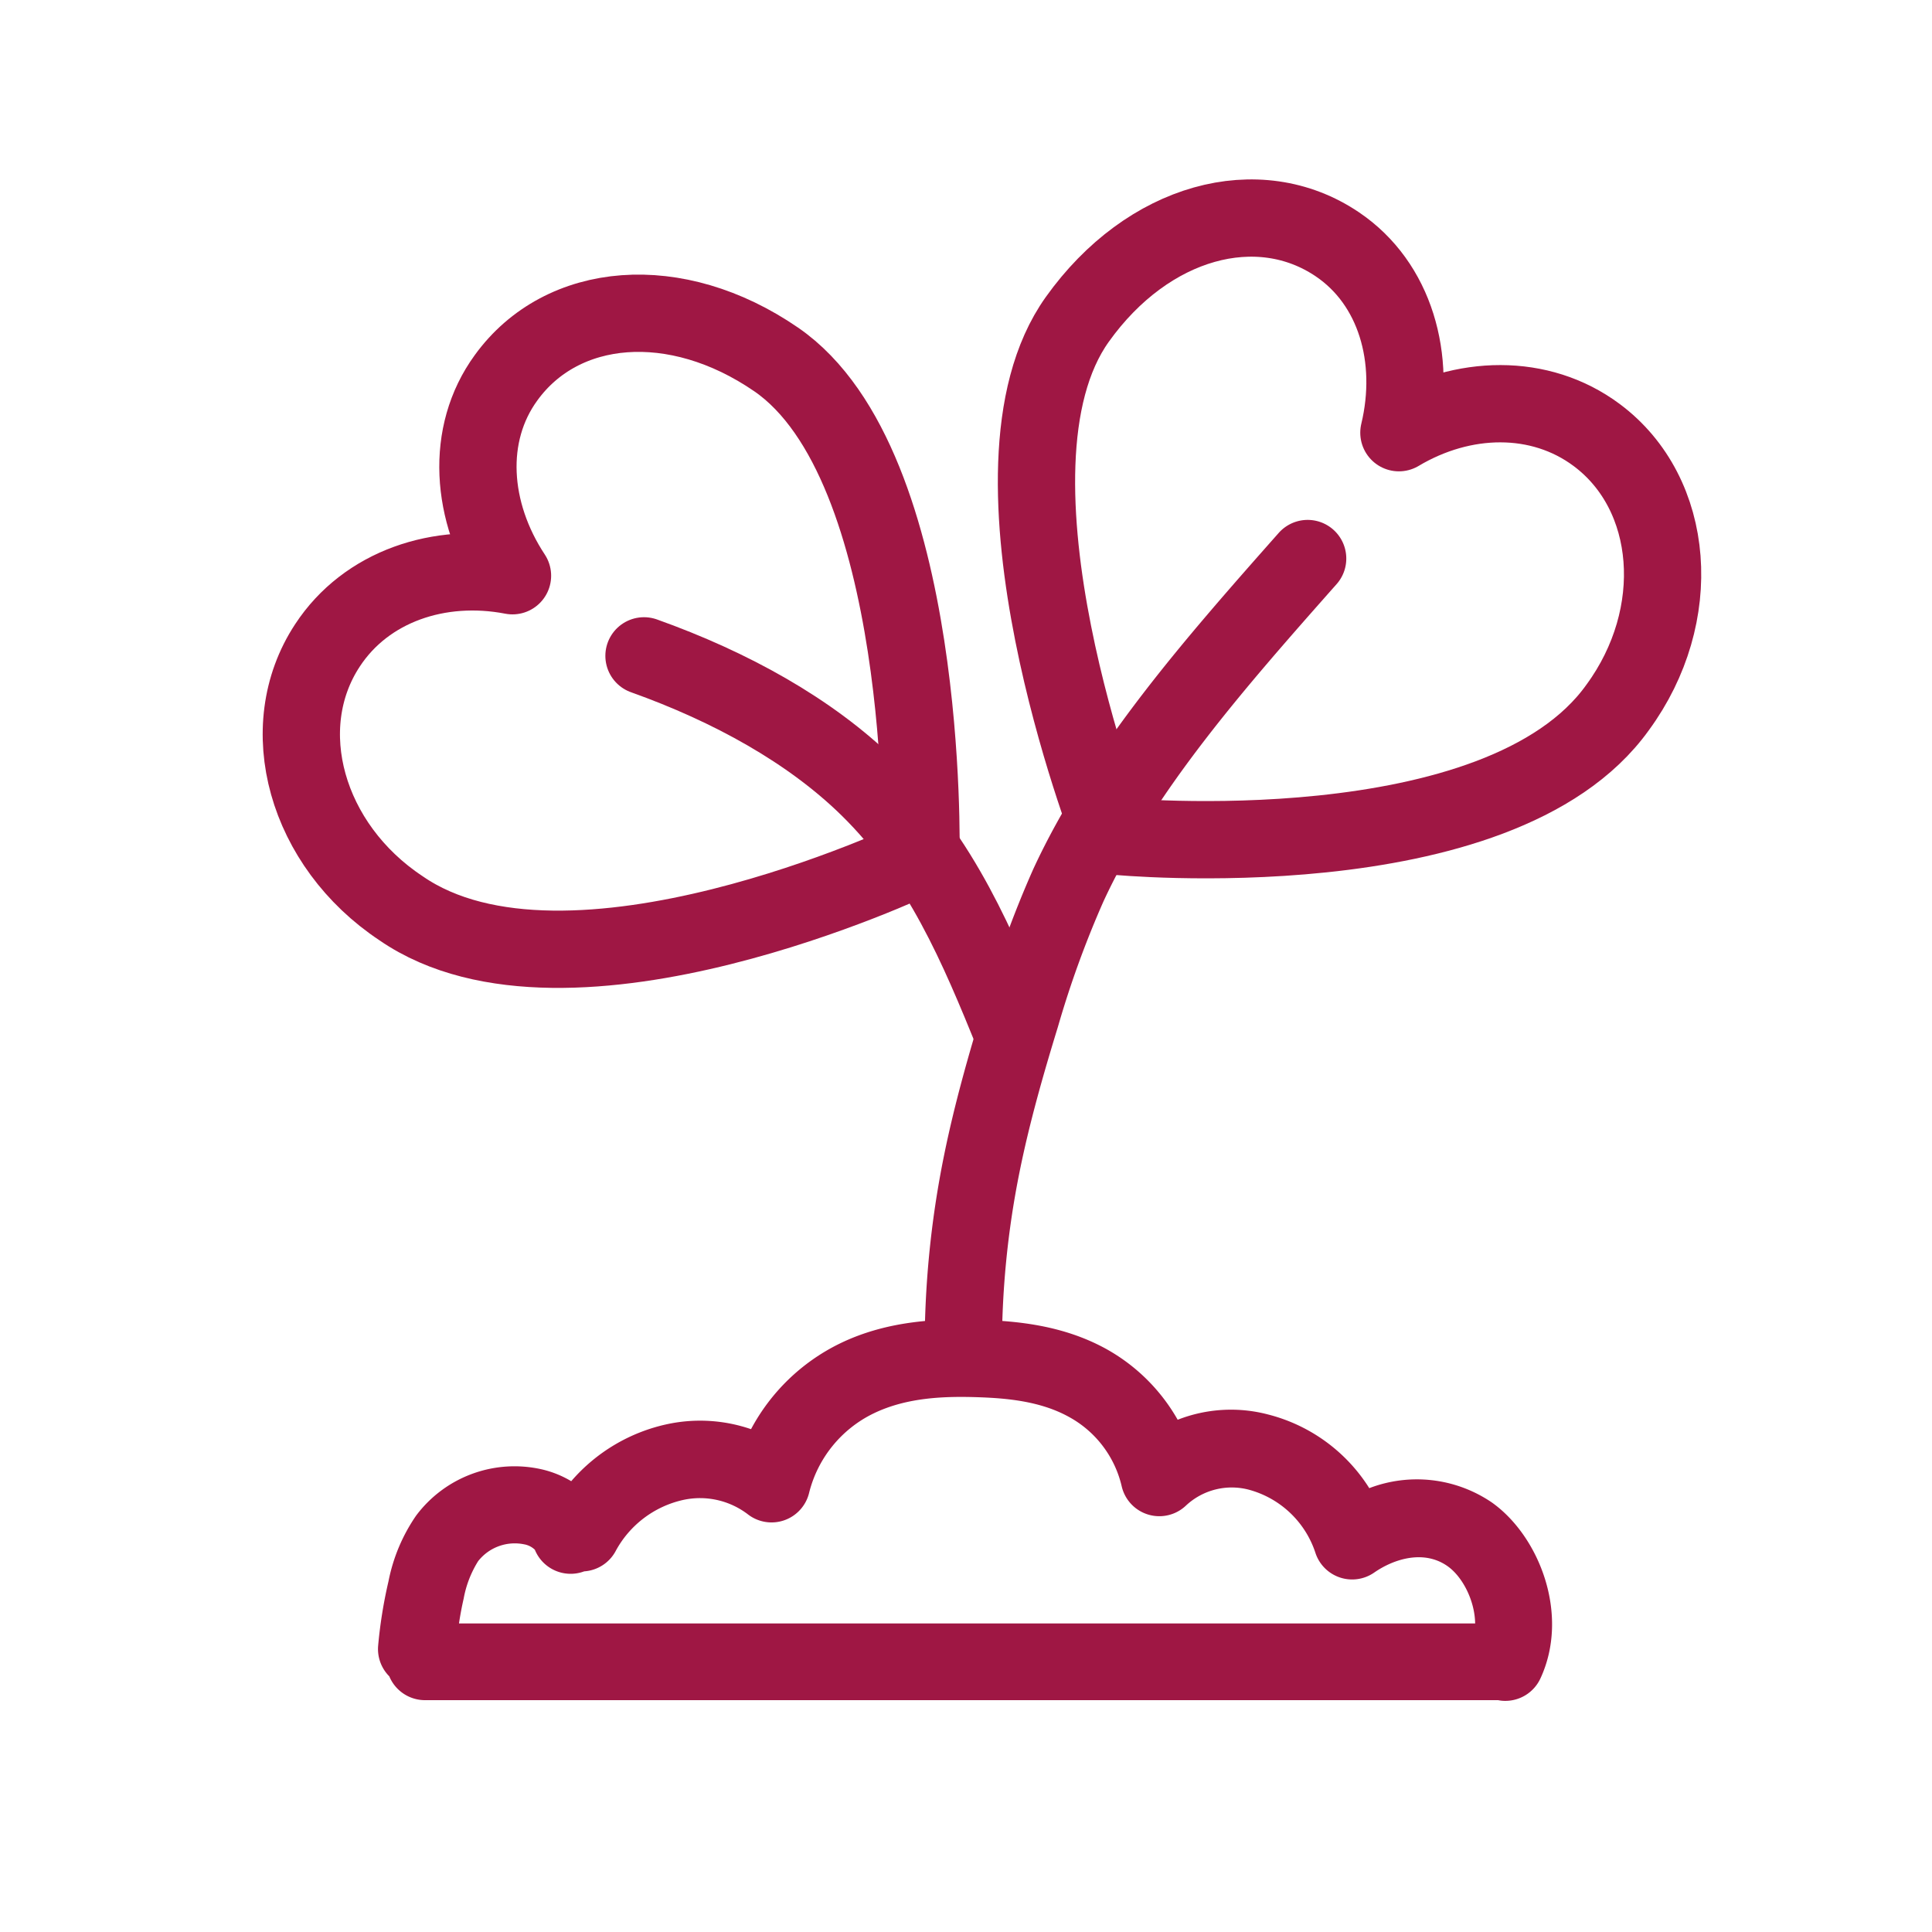 <svg xmlns="http://www.w3.org/2000/svg" xmlns:xlink="http://www.w3.org/1999/xlink" viewBox="0 0 300 300"><defs><style>.cls-1{fill:#9f1744;}.cls-2{clip-path:url(#clip-path);}.cls-3{fill:none;stroke:#9f1744;stroke-linecap:round;stroke-linejoin:round;stroke-width:12px;}</style><clipPath id="clip-path"><path class="cls-1" d="M-1074.77,101a4.23,4.23,0,0,1-2.84-1.09,4.23,4.23,0,0,1-1.39-3.14V70.84a4.23,4.23,0,0,1,1.14-2.88l25.19-27.06a4.24,4.24,0,0,1,4.45-1.13,4.24,4.24,0,0,1,2.86,3.6l1.74,17.8,20.32,2.1a4.23,4.23,0,0,1,3.54,2.76,4.23,4.23,0,0,1-.93,4.39l-25.84,26.73a4.23,4.23,0,0,1-2.62,1.27l-25.19,2.55Zm4.23-28.5V92.08l19-1.92,18.71-19.36-15.11-1.56a4.23,4.23,0,0,1-3.78-3.8l-1.16-11.9Z"/></clipPath></defs><title>icons</title><g id="Layer_1" data-name="Layer 1"><path class="cls-1" d="M-1074.77,101a4.23,4.23,0,0,1-2.84-1.09,4.23,4.23,0,0,1-1.39-3.14V70.84a4.23,4.23,0,0,1,1.14-2.88l25.19-27.06a4.24,4.24,0,0,1,4.45-1.13,4.24,4.24,0,0,1,2.86,3.6l1.74,17.8,20.32,2.1a4.23,4.23,0,0,1,3.54,2.76,4.23,4.23,0,0,1-.93,4.39l-25.84,26.73a4.23,4.23,0,0,1-2.62,1.27l-25.19,2.55Zm4.23-28.5V92.08l19-1.92,18.71-19.36-15.11-1.56a4.23,4.23,0,0,1-3.78-3.8l-1.16-11.9Z"/><g class="cls-2"><path class="cls-1" d="M2067,9922.18H-1997.82a4.23,4.23,0,0,1-4.23-4.23V-2132.61a4.23,4.23,0,0,1,4.23-4.23H2067a4.23,4.23,0,0,1,4.23,4.23V9917.95A4.24,4.24,0,0,1,2067,9922.18Zm-4060.6-8.47H2062.78V-2128.37H-1993.59Z"/></g></g><g id="Layer_6" data-name="Layer 6"><path class="cls-3" d="M247.92,67.54c-8.8-6.55-20.77-6.27-30.7-.35,2.77-11.56-.58-23.18-9.54-29.24-12.25-8.3-29.41-3.75-40.4,11.65-16.79,23.54,5.1,79.82,5.1,79.82l.11.52.82-.09s59.51,5.71,77.88-20C261.65,95.58,260.18,76.66,247.92,67.54Z"/><path class="cls-3" d="M50.85,100.21c6-9.16,17.38-13,28.73-10.81-6.55-9.92-7.37-22-1-30.74,8.68-12,26.36-13.56,41.95-2.84C144.33,72.2,143,132.58,143,132.58l.08.52-.8.19s-54,25.69-80,7.75C47.52,131.26,42.43,113,50.85,100.21Z"/><path class="cls-3" d="M203.05,86.73c-14.32,16.18-28.8,32.6-37.19,50.81a159.22,159.22,0,0,0-7.33,20.17c-2.34,7.62-4.52,15.28-6.08,23a144,144,0,0,0-2.87,29.41"/><path class="cls-3" d="M100,101.84c13.47,4.81,25.78,11.6,34.83,20.45,11.38,11.14,17.07,24.92,22.56,38.4"/><path class="cls-1" d="M231.62,233.28a20.68,20.68,0,0,0-19-2.2,26.21,26.21,0,0,0-15.75-11.45,22.67,22.67,0,0,0-14,.83,28.85,28.85,0,0,0-11.38-11.15c-6.52-3.5-13.4-4.17-19.27-4.37-6.2-.2-14.29,0-21.87,3.71a31.07,31.07,0,0,0-13.73,13.27,24.35,24.35,0,0,0-13-.78A27.24,27.24,0,0,0,88.7,230a15.89,15.89,0,0,0-4.53-1.83,19.08,19.08,0,0,0-19.56,7.18,27.13,27.13,0,0,0-4.28,10.17,72.49,72.49,0,0,0-1.61,10,6,6,0,0,0,1.73,4.78A6,6,0,0,0,66,264H232.63a5.22,5.22,0,0,0,1.11.11,6,6,0,0,0,5.45-3.47C243.81,250.71,239,238.48,231.62,233.28ZM72,248.22a16.46,16.46,0,0,1,2.25-5.81,7.23,7.23,0,0,1,7.13-2.61,3.19,3.19,0,0,1,1.67.84A6,6,0,0,0,90.71,244s0,0,0,0a6,6,0,0,0,4.85-3.08,15.81,15.81,0,0,1,10.48-8,12.24,12.24,0,0,1,10.11,2.24,6,6,0,0,0,9.49-3.36,18.75,18.75,0,0,1,10-12.32c5.19-2.52,11.11-2.69,16.24-2.52,4.48.15,9.64.62,14,3a16.54,16.54,0,0,1,8.28,10.76,6,6,0,0,0,10,3.06,10.41,10.41,0,0,1,9.87-2.43,15,15,0,0,1,10.25,9.84,6,6,0,0,0,9.1,3c3.11-2.16,7.74-3.57,11.39-1,2.36,1.66,4.24,5.39,4.29,8.9H71.27Q71.57,250.09,72,248.22Z"/></g></svg>